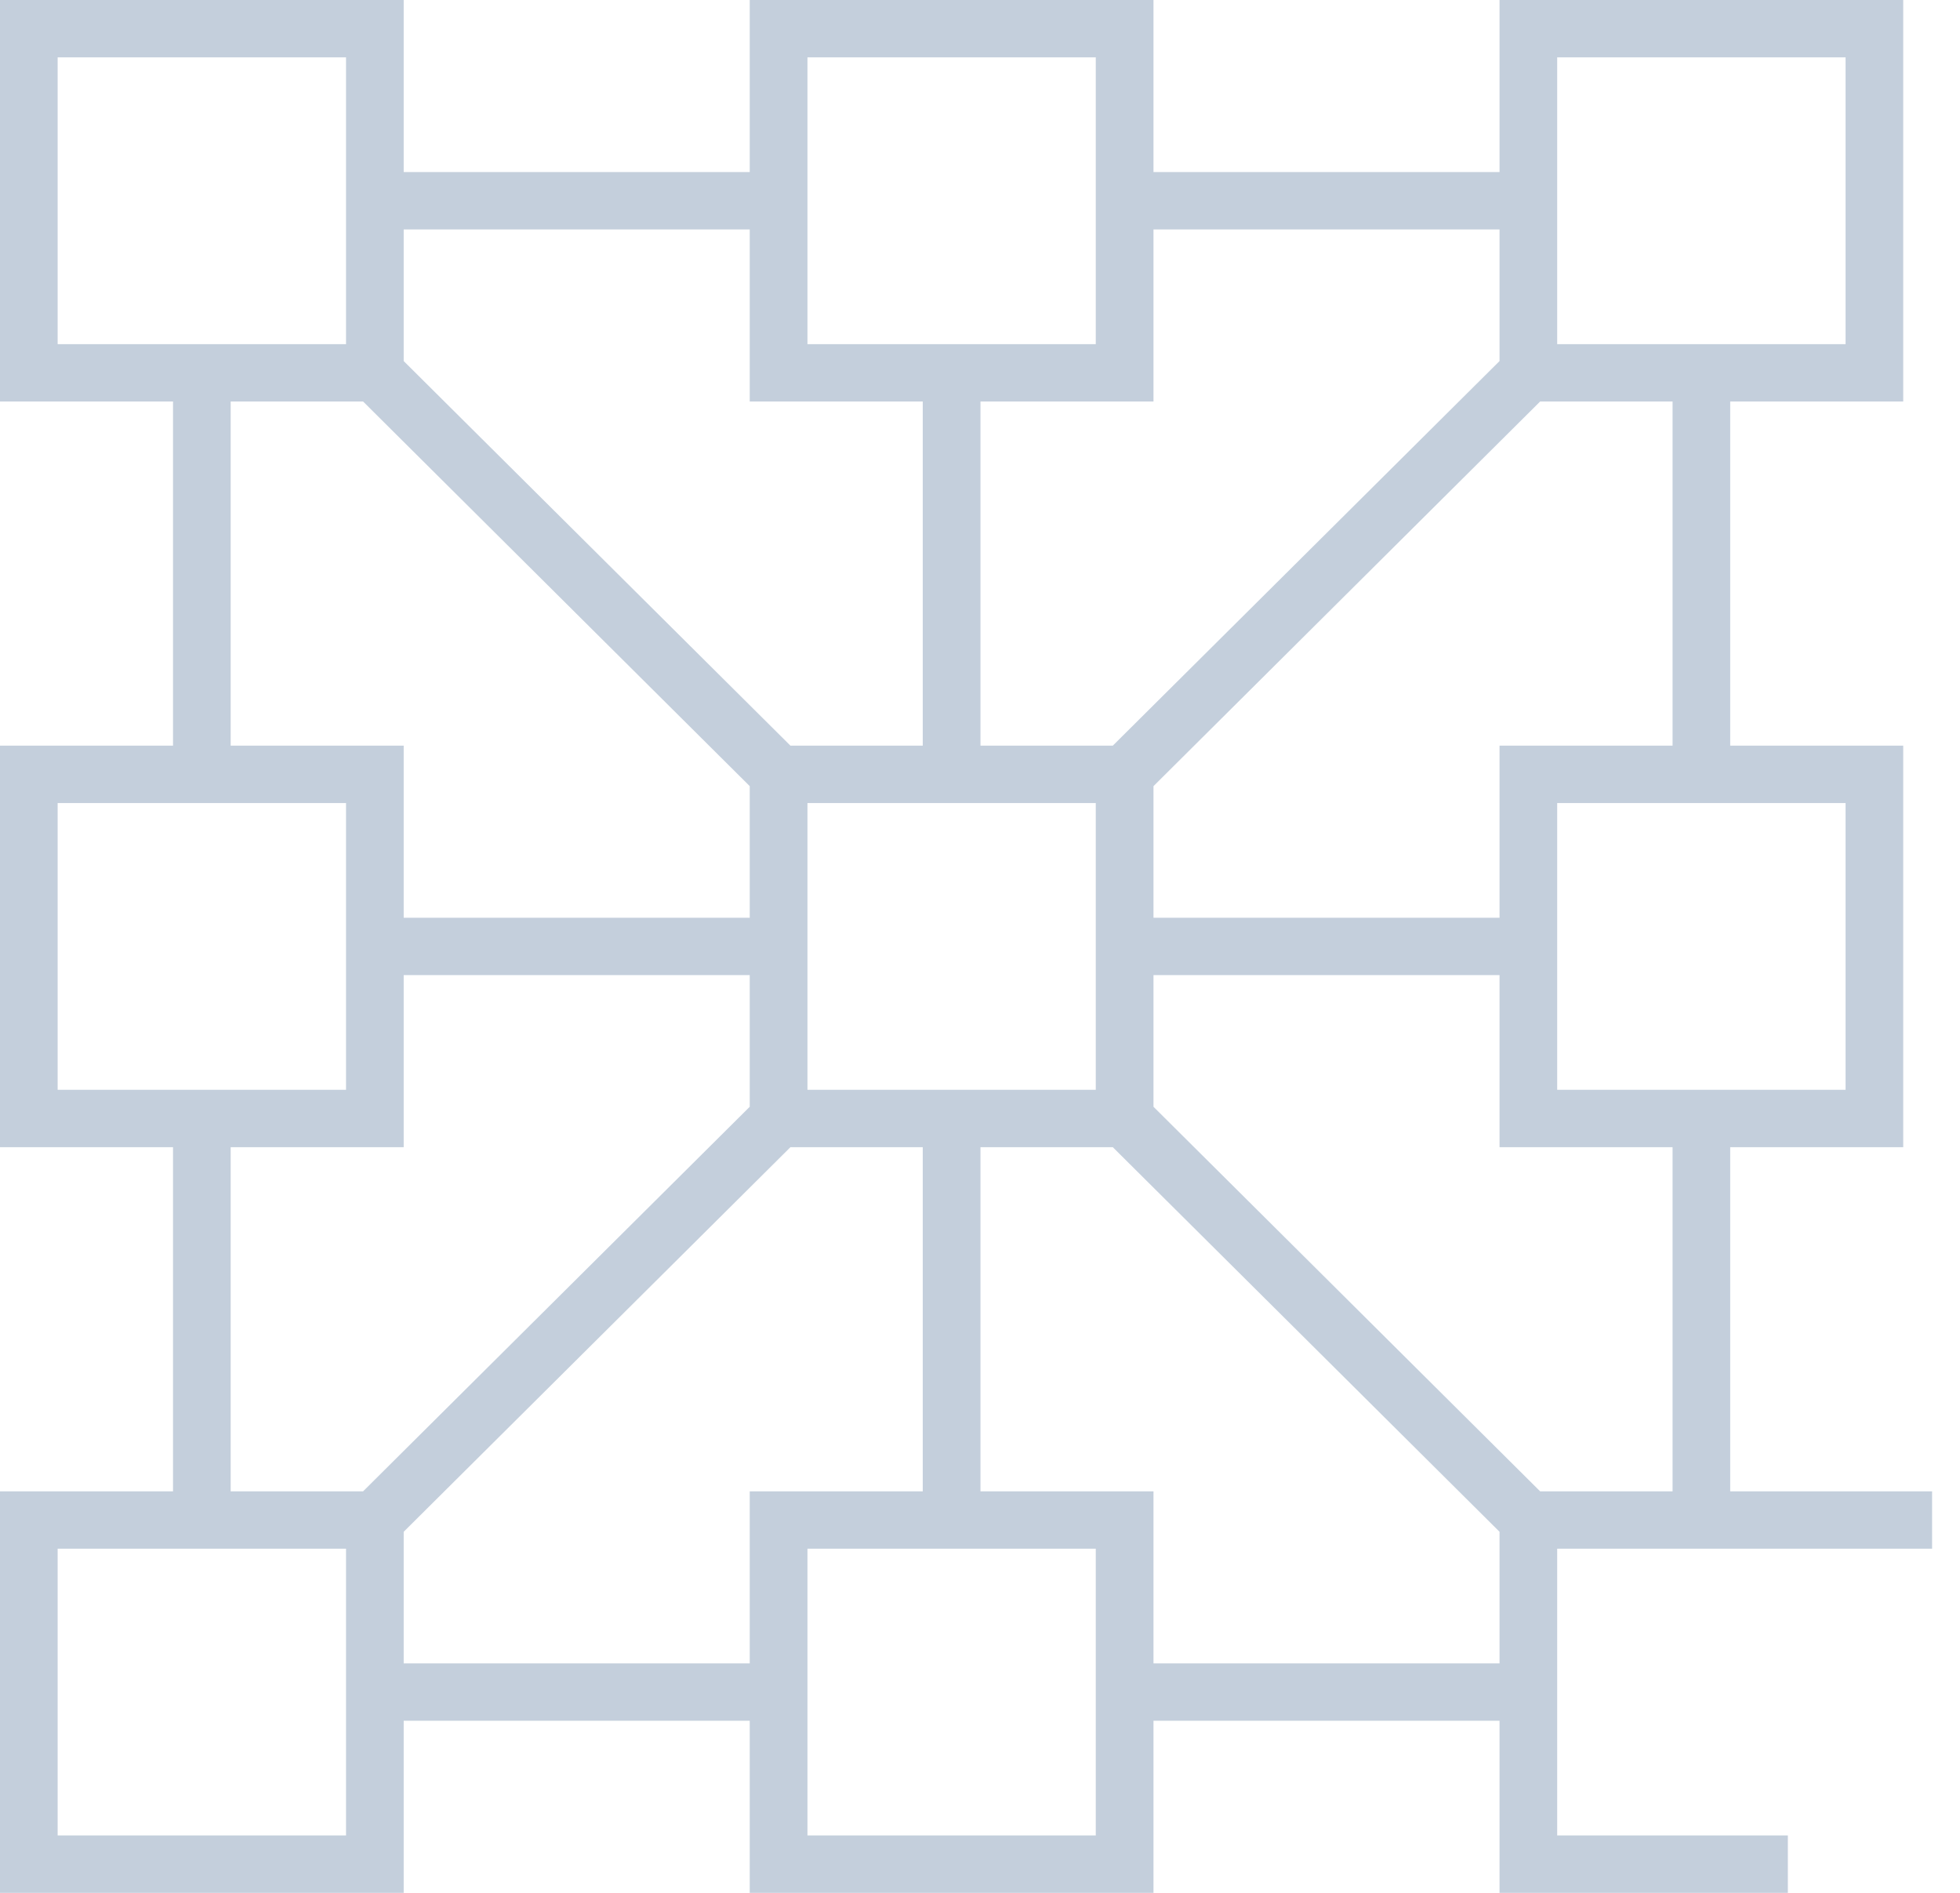 <svg width="29" height="28" viewBox="0 0 29 28" fill="none" xmlns="http://www.w3.org/2000/svg">
<path d="M23.04 22.909H28.587V22.061H25.6V16.97H28.16V11.03H25.6V5.939H28.16V0H22.187V2.545H17.067V0H11.093V2.545H5.973V0H0V5.939H2.56V11.03H0V16.97H2.56V22.061H0V28H5.973V25.454H11.093V28H17.067V25.454H22.187V28H26.453V27.151H23.04V22.909ZM24.747 22.061H22.788L17.067 16.372V14.424H22.187V16.97H24.747V22.061ZM27.307 16.121H23.04V11.879H27.307V16.121ZM24.747 11.03H22.187V13.576H17.067V11.629L22.788 5.939H24.747V11.03ZM23.04 0.848H27.307V5.091H23.04V0.848ZM22.187 3.394V5.341L16.465 11.03H14.507V5.939H17.067V3.394H22.187ZM11.947 16.121V11.879H16.213V16.121H11.947ZM11.947 0.848H16.213V5.091H11.947V0.848ZM11.093 3.394V5.939H13.653V11.03H11.695L5.973 5.341V3.394H11.093ZM0.853 0.848H5.12V5.091H0.853V0.848ZM3.413 5.939H5.372L11.093 11.629V13.576H5.973V11.03H3.413V5.939ZM0.853 11.879H5.12V16.121H0.853V11.879ZM3.413 16.97H5.973V14.424H11.093V16.372L5.372 22.061H3.413V16.97ZM5.12 27.151H0.853V22.909H5.12V27.151ZM5.973 24.606V22.659L11.695 16.97H13.653V22.061H11.093V24.606H5.973ZM16.213 27.151H11.947V22.909H16.213V27.151ZM17.067 24.606V22.061H14.507V16.97H16.465L22.187 22.659V24.606H17.067Z" fill="#C4CFDC"/>
</svg>
